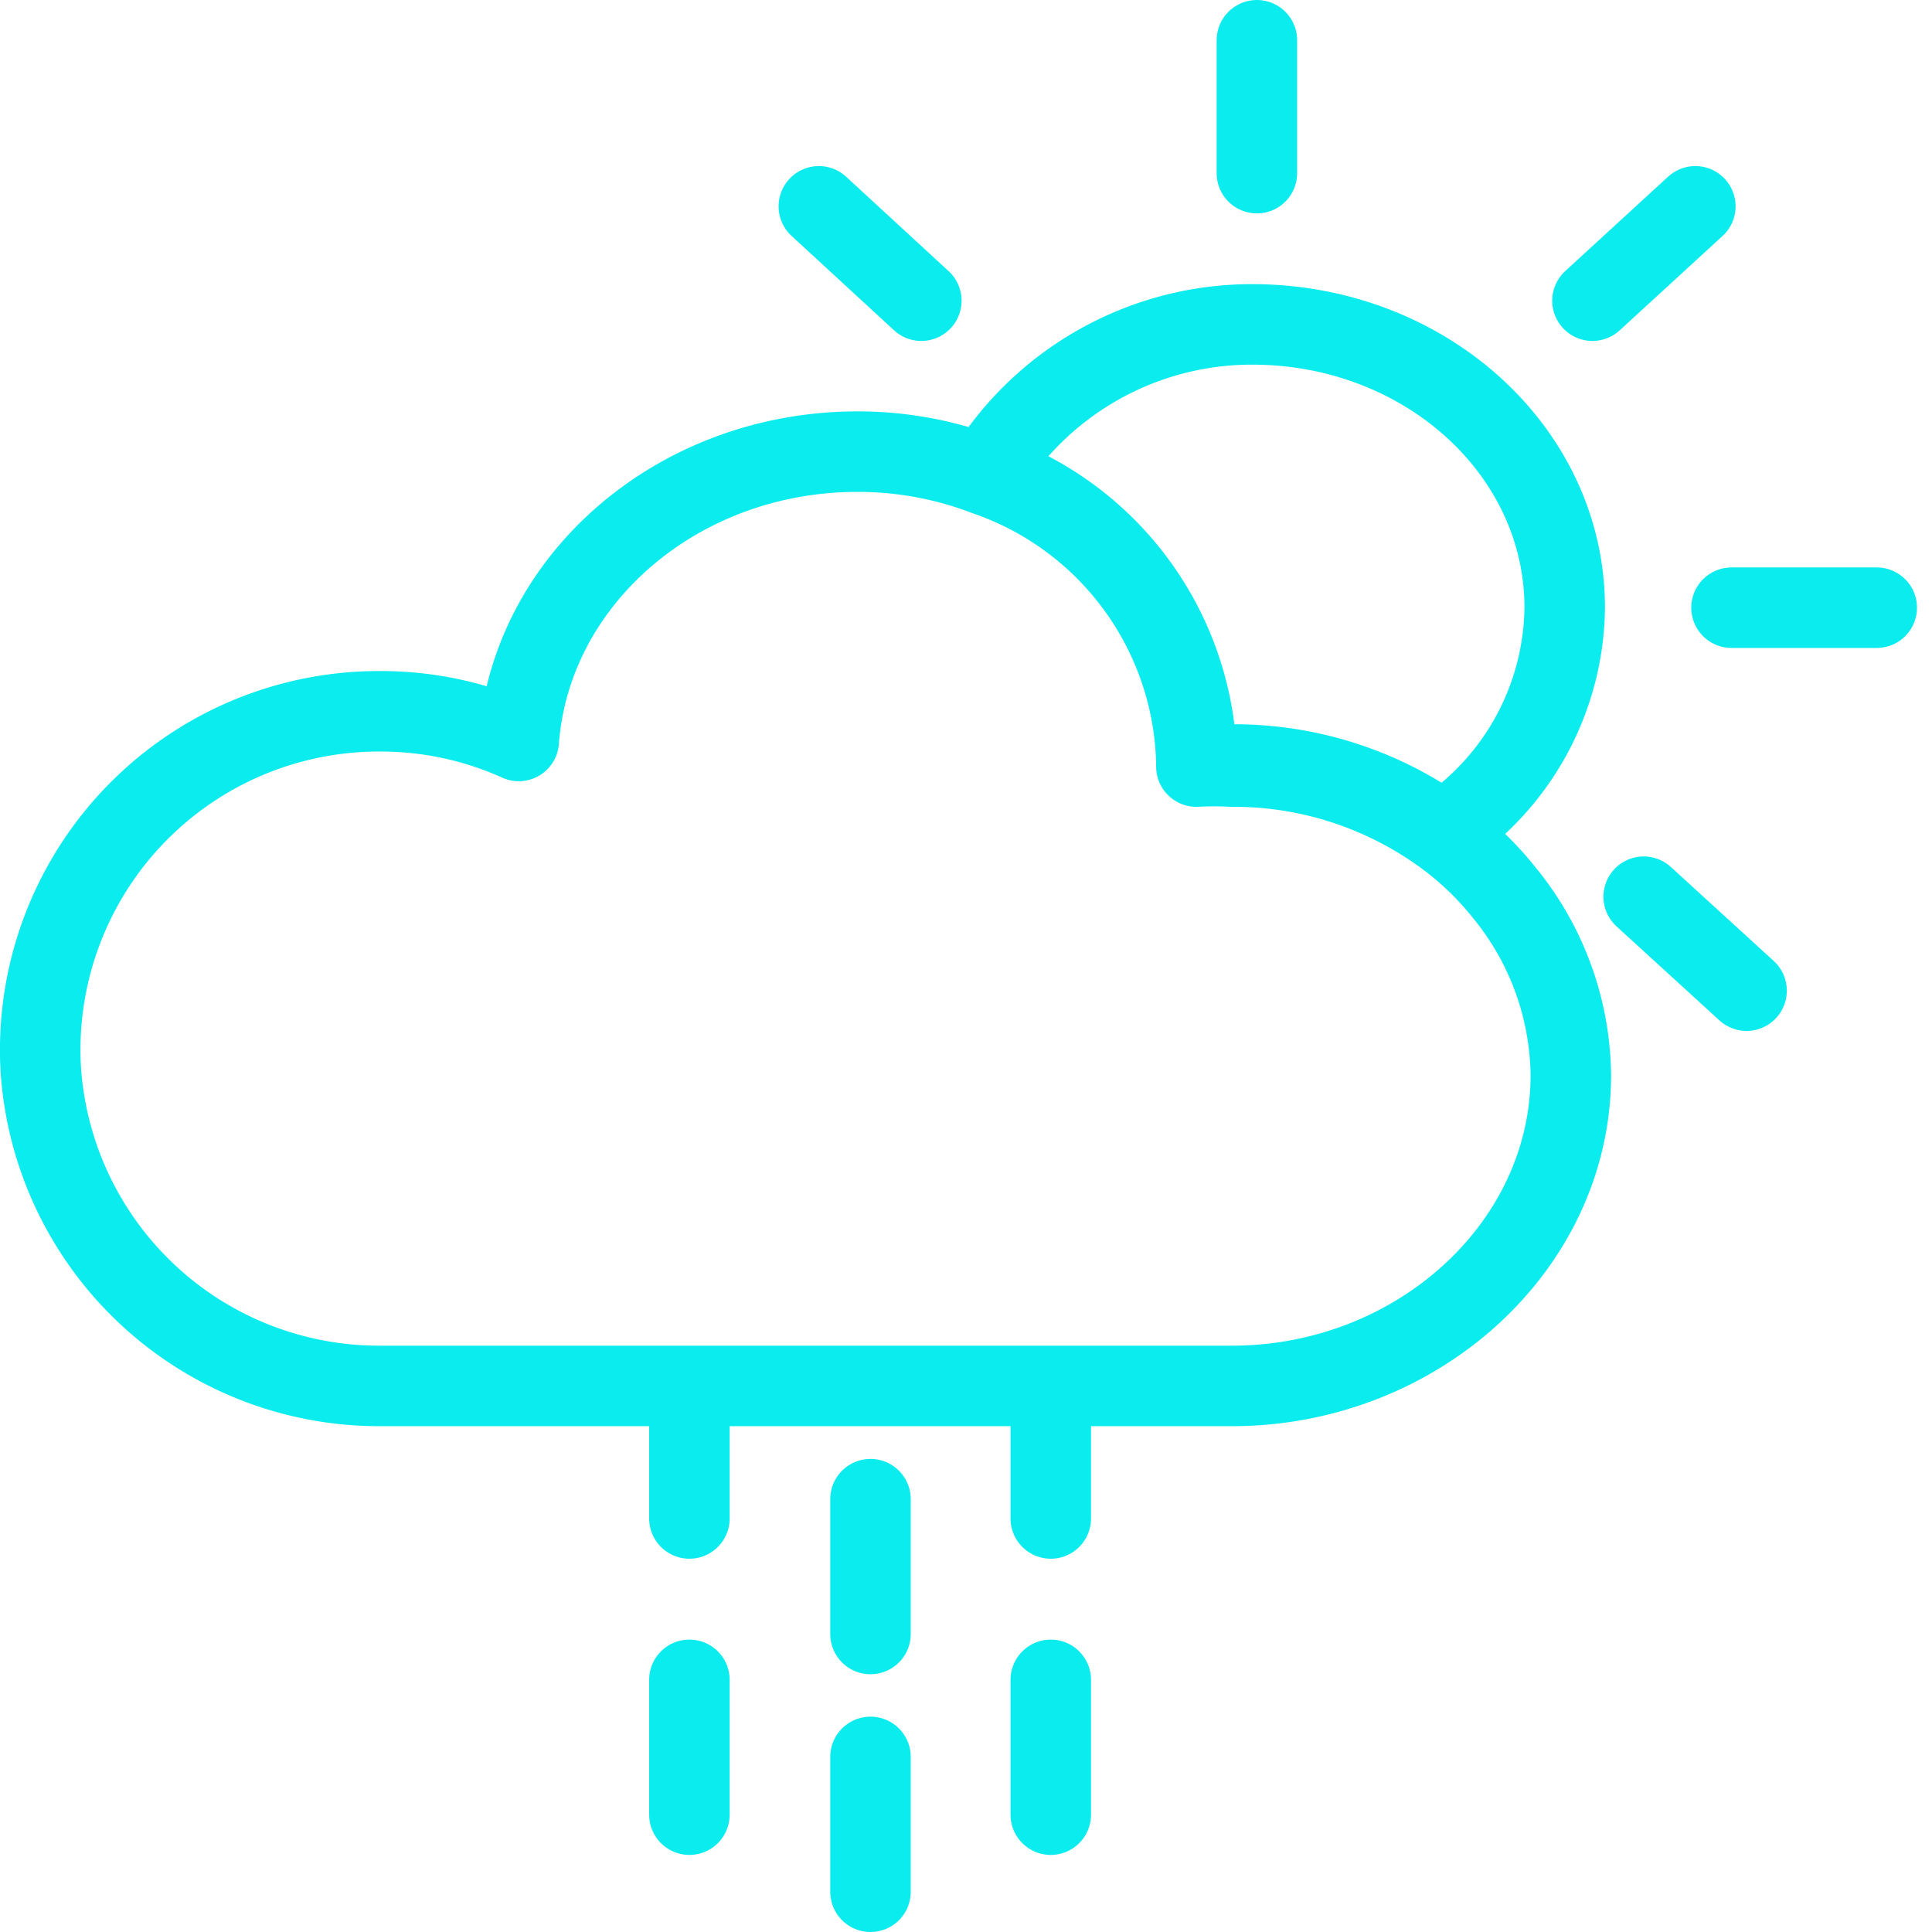 <svg xmlns="http://www.w3.org/2000/svg" width="48" height="48" viewBox="0 0 48 48">
  <g id="ic_weather_14" transform="translate(378 1077)">
    <rect id="Rectangle_7" data-name="Rectangle 7" width="48" height="48" transform="translate(-378 -1077)" fill="#ffd2d2" opacity="0"/>
    <g id="Group_27" data-name="Group 27" transform="translate(25.04 -4.87)">
      <path id="Path_169" data-name="Path 169" d="M488.887,477.037c0,4.259-3.829,7.724-8.423,7.724H459.292a8.423,8.423,0,0,1-8.356-7.255,7.59,7.59,0,0,1-.077-1.129A8.414,8.414,0,0,1,459.292,468a8.31,8.31,0,0,1,3.456.737c.3-4.02,3.962-7.188,8.413-7.188a8.883,8.883,0,0,1,3.187.584,7.743,7.743,0,0,1,5.236,7.14v.1a8.423,8.423,0,0,1,.871,0,8.881,8.881,0,0,1,5.245,1.674,7.652,7.652,0,0,1,1.522,1.446A7.274,7.274,0,0,1,488.887,477.037Z" transform="translate(-852.9 -1522.458)" fill="none" stroke="#0aeced" stroke-linecap="round" stroke-linejoin="round" stroke-width="2"/>
      <path id="Path_170" data-name="Path 170" d="M489.786,465.285a6.788,6.788,0,0,1-3.025,5.571,8.879,8.879,0,0,0-5.246-1.675,8.423,8.423,0,0,0-.871,0v-.1a7.743,7.743,0,0,0-5.236-7.14,7.754,7.754,0,0,1,6.7-3.694C486.359,458.289,489.786,461.418,489.786,465.285Z" transform="translate(-853.951 -1522.317)" fill="none" stroke="#0aeced" stroke-linecap="round" stroke-linejoin="round" stroke-width="2"/>
      <line id="Line_250" data-name="Line 250" y2="3.302" transform="translate(-371.813 -1071.13)" fill="none" stroke="#0aeced" stroke-linecap="round" stroke-linejoin="round" stroke-width="2"/>
      <line id="Line_251" data-name="Line 251" x2="2.546" y2="2.345" transform="translate(-382.696 -1067.004)" fill="none" stroke="#0aeced" stroke-linecap="round" stroke-linejoin="round" stroke-width="2"/>
      <line id="Line_252" data-name="Line 252" x2="2.556" y2="2.335" transform="translate(-362.203 -1049.852)" fill="none" stroke="#0aeced" stroke-linecap="round" stroke-linejoin="round" stroke-width="2"/>
      <line id="Line_253" data-name="Line 253" x2="3.608" transform="translate(-360.021 -1057.032)" fill="none" stroke="#0aeced" stroke-linecap="round" stroke-linejoin="round" stroke-width="2"/>
      <line id="Line_254" data-name="Line 254" y1="2.345" x2="2.556" transform="translate(-363.476 -1067.004)" fill="none" stroke="#0aeced" stroke-linecap="round" stroke-linejoin="round" stroke-width="2"/>
      <line id="Line_255" data-name="Line 255" y2="3.35" transform="translate(-381.413 -1034.884)" fill="none" stroke="#0aeced" stroke-linecap="round" stroke-linejoin="round" stroke-width="2"/>
      <line id="Line_256" data-name="Line 256" y2="3.35" transform="translate(-381.413 -1028.48)" fill="none" stroke="#0aeced" stroke-linecap="round" stroke-linejoin="round" stroke-width="2"/>
      <line id="Line_257" data-name="Line 257" y2="2.623" transform="translate(-376.934 -1037.027)" fill="none" stroke="#0aeced" stroke-linecap="round" stroke-linejoin="round" stroke-width="2"/>
      <line id="Line_258" data-name="Line 258" y2="3.35" transform="translate(-376.934 -1030.395)" fill="none" stroke="#0aeced" stroke-linecap="round" stroke-linejoin="round" stroke-width="2"/>
      <line id="Line_259" data-name="Line 259" y2="2.623" transform="translate(-385.912 -1037.027)" fill="none" stroke="#0aeced" stroke-linecap="round" stroke-linejoin="round" stroke-width="2"/>
      <line id="Line_260" data-name="Line 260" y2="3.35" transform="translate(-385.912 -1030.395)" fill="none" stroke="#0aeced" stroke-linecap="round" stroke-linejoin="round" stroke-width="2"/>
    </g>
  </g>
</svg>
